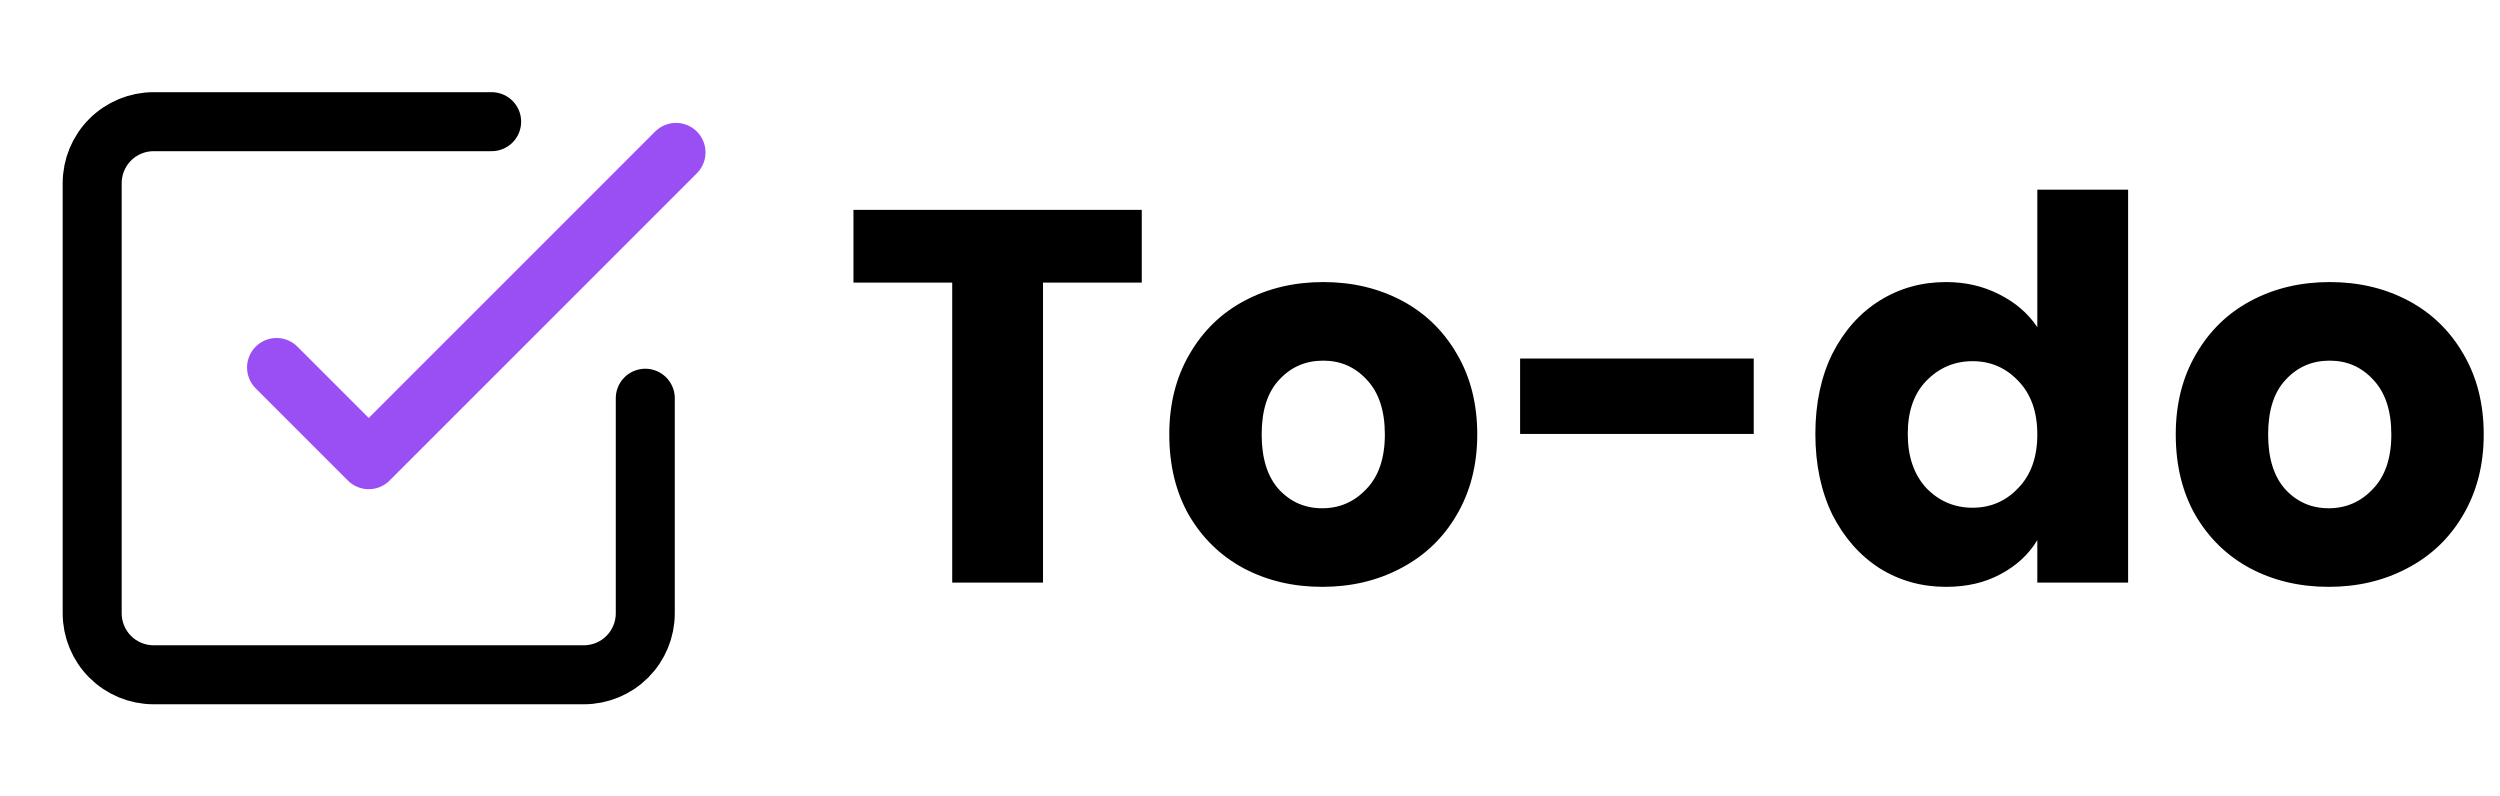 <svg width="339" height="108" viewBox="0 0 339 108" fill="none" xmlns="http://www.w3.org/2000/svg">
<path d="M154.824 28.456V38.32H141.432V79H129.12V38.32H115.728V28.456H154.824ZM179.291 79.576C175.355 79.576 171.803 78.736 168.635 77.056C165.515 75.376 163.043 72.976 161.219 69.856C159.443 66.736 158.555 63.088 158.555 58.912C158.555 54.784 159.467 51.16 161.291 48.04C163.115 44.872 165.611 42.448 168.779 40.768C171.947 39.088 175.499 38.248 179.435 38.248C183.371 38.248 186.923 39.088 190.091 40.768C193.259 42.448 195.755 44.872 197.579 48.04C199.403 51.16 200.315 54.784 200.315 58.912C200.315 63.04 199.379 66.688 197.507 69.856C195.683 72.976 193.163 75.376 189.947 77.056C186.779 78.736 183.227 79.576 179.291 79.576ZM179.291 68.92C181.643 68.92 183.635 68.056 185.267 66.328C186.947 64.6 187.787 62.128 187.787 58.912C187.787 55.696 186.971 53.224 185.339 51.496C183.755 49.768 181.787 48.904 179.435 48.904C177.035 48.904 175.043 49.768 173.459 51.496C171.875 53.176 171.083 55.648 171.083 58.912C171.083 62.128 171.851 64.6 173.387 66.328C174.971 68.056 176.939 68.92 179.291 68.92ZM237.807 48.616V58.84H206.127V48.616H237.807ZM246.164 58.84C246.164 54.712 246.932 51.088 248.468 47.968C250.052 44.848 252.188 42.448 254.876 40.768C257.564 39.088 260.564 38.248 263.876 38.248C266.516 38.248 268.916 38.8 271.076 39.904C273.284 41.008 275.012 42.496 276.26 44.368V25.72H288.572V79H276.26V73.24C275.108 75.16 273.452 76.696 271.292 77.848C269.18 79 266.708 79.576 263.876 79.576C260.564 79.576 257.564 78.736 254.876 77.056C252.188 75.328 250.052 72.904 248.468 69.784C246.932 66.616 246.164 62.968 246.164 58.84ZM276.26 58.912C276.26 55.84 275.396 53.416 273.668 51.64C271.988 49.864 269.924 48.976 267.476 48.976C265.028 48.976 262.94 49.864 261.212 51.64C259.532 53.368 258.692 55.768 258.692 58.84C258.692 61.912 259.532 64.36 261.212 66.184C262.94 67.96 265.028 68.848 267.476 68.848C269.924 68.848 271.988 67.96 273.668 66.184C275.396 64.408 276.26 61.984 276.26 58.912ZM315.768 79.576C311.832 79.576 308.28 78.736 305.112 77.056C301.992 75.376 299.52 72.976 297.696 69.856C295.92 66.736 295.032 63.088 295.032 58.912C295.032 54.784 295.944 51.16 297.768 48.04C299.592 44.872 302.088 42.448 305.256 40.768C308.424 39.088 311.976 38.248 315.912 38.248C319.848 38.248 323.4 39.088 326.568 40.768C329.736 42.448 332.232 44.872 334.056 48.04C335.88 51.16 336.792 54.784 336.792 58.912C336.792 63.04 335.856 66.688 333.984 69.856C332.16 72.976 329.64 75.376 326.424 77.056C323.256 78.736 319.704 79.576 315.768 79.576ZM315.768 68.92C318.12 68.92 320.112 68.056 321.744 66.328C323.424 64.6 324.264 62.128 324.264 58.912C324.264 55.696 323.448 53.224 321.816 51.496C320.232 49.768 318.264 48.904 315.912 48.904C313.512 48.904 311.52 49.768 309.936 51.496C308.352 53.176 307.56 55.648 307.56 58.912C307.56 62.128 308.328 64.6 309.864 66.328C311.448 68.056 313.416 68.92 315.768 68.92Z" fill="black"/>
<path d="M37.5 49.833L50 62.333L91.667 20.667" stroke="#994FF3" stroke-width="8" stroke-linecap="round" stroke-linejoin="round"/>
<path d="M87.5 54V83.167C87.5 85.377 86.622 87.496 85.059 89.059C83.496 90.622 81.377 91.5 79.167 91.5H20.833C18.623 91.5 16.504 90.622 14.941 89.059C13.378 87.496 12.5 85.377 12.5 83.167V24.833C12.5 22.623 13.378 20.504 14.941 18.941C16.504 17.378 18.623 16.5 20.833 16.5H66.667" stroke="black" stroke-width="8" stroke-linecap="round" stroke-linejoin="round"/>
</svg>
